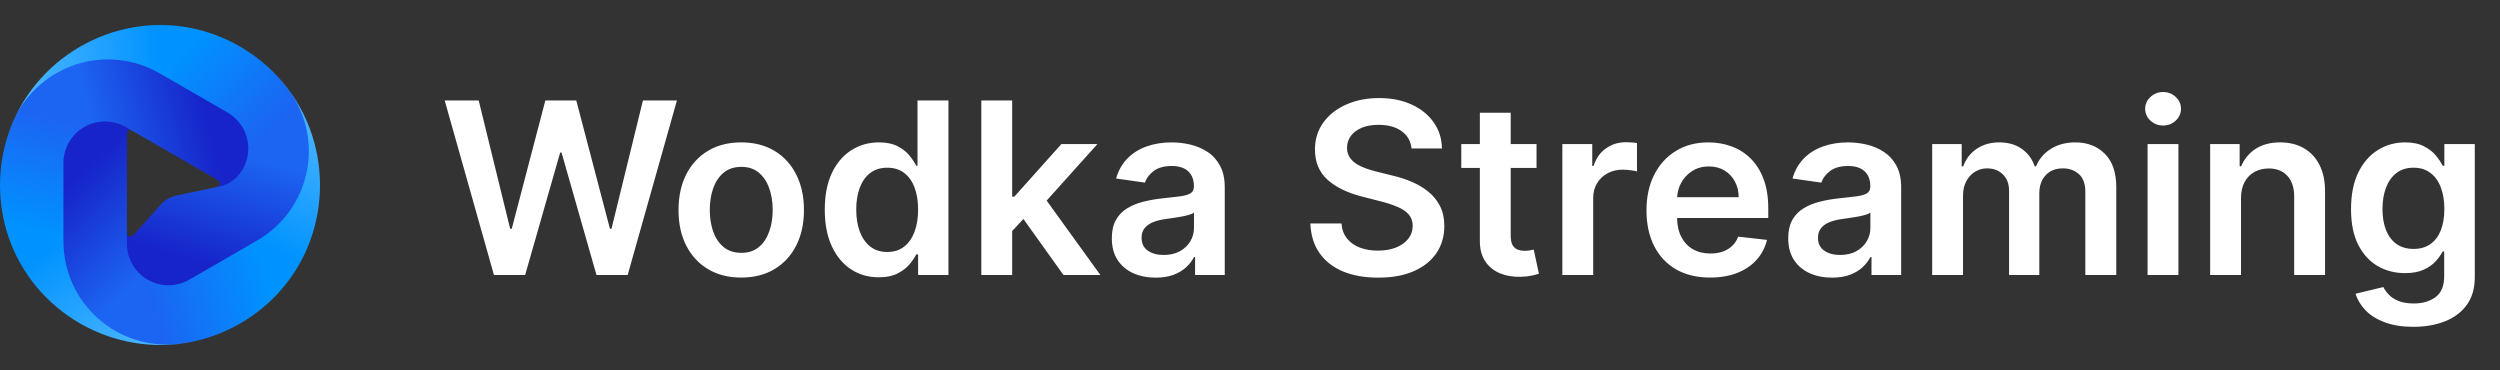<svg width="250" height="37" viewBox="0 0 250 37" fill="none" xmlns="http://www.w3.org/2000/svg">
<rect x="0" y="0" width="250" height="37" fill="#333333" stroke="none"/>
<path d="M24.52 15.443C24.445 15.953 24.109 16.647 23.723 17.25C23.235 18.01 22.462 18.543 21.578 18.728L17.68 19.543C17.053 19.674 16.485 20.002 16.059 20.479L13.503 23.335C13.023 23.872 12.687 23.744 12.687 23.024C12.681 23.051 11.419 26.307 14.765 28.237C16.05 28.979 17.901 28.712 19.187 27.971L25.998 24.041C28.546 22.572 30.345 20.086 30.942 17.209C30.966 17.095 30.984 16.981 31.004 16.866L24.52 15.443Z" fill="url(#paint0_linear_222_2289)"/>
<path d="M22.753 11.518C24.039 12.259 24.564 13.364 24.564 14.847C24.564 15.048 24.548 15.247 24.52 15.443L27.264 16.622L31.004 16.866C31.483 14.095 30.544 11.242 28.862 8.975C27.596 7.268 25.967 5.787 24.008 4.658C22.417 3.74 20.764 3.135 19.103 2.803L17.236 5.22L16.647 7.996L22.753 11.518Z" fill="url(#paint1_linear_222_2289)"/>
<path d="M0.784 13.552C0.783 13.554 0.785 13.555 0.786 13.552C0.93 13.12 1.11 12.639 1.336 12.124C2.513 9.434 4.783 7.641 7.575 6.726C10.367 5.812 13.415 6.132 15.96 7.6L16.646 7.996L19.102 2.803C11.291 1.243 3.307 5.833 0.794 13.522C0.792 13.525 0.788 13.538 0.784 13.552Z" fill="url(#paint2_linear_222_2289)"/>
<path d="M18.92 27.971C17.634 28.712 16.05 28.712 14.765 27.971C14.59 27.87 14.426 27.757 14.27 27.634L12.009 29.189L10.06 32.338C12.223 34.138 15.032 34.717 17.839 34.395C19.951 34.152 22.049 33.483 24.008 32.353C25.599 31.436 26.95 30.308 28.068 29.036L26.906 26.213L25.026 24.448L18.92 27.971Z" fill="url(#paint3_linear_222_2289)"/>
<path d="M14.27 27.634C13.28 26.854 12.687 25.657 12.687 24.375V24.248V13.572C12.687 12.969 12.865 12.866 13.388 13.168C12.582 12.703 10.72 11.107 8.421 12.433C7.136 13.175 6.077 14.812 6.077 16.295V24.153C6.077 27.092 7.599 30.157 9.794 32.113C9.881 32.191 9.971 32.264 10.06 32.338L14.27 27.634Z" fill="url(#paint4_linear_222_2289)"/>
<path d="M27.91 7.812C27.909 7.811 27.907 7.812 27.909 7.814C28.211 8.154 28.539 8.552 28.872 9.004C30.615 11.368 31.266 14.361 30.663 17.234C30.059 20.107 28.257 22.585 25.713 24.052L25.026 24.448L28.068 29.036C33.326 23.058 33.34 13.855 27.932 7.836C27.929 7.833 27.92 7.823 27.91 7.812Z" fill="url(#paint5_linear_222_2289)"/>
<path d="M6.344 16.295C6.344 14.812 7.136 13.441 8.421 12.7C8.596 12.599 8.776 12.513 8.96 12.44L8.743 9.706L7.219 6.579C4.577 7.55 2.44 9.558 1.315 12.147C0.469 14.096 9.792e-06 16.246 0 18.506C0 20.341 0.303 22.074 0.846 23.677L3.874 24.083L6.344 23.339V16.295V16.295Z" fill="url(#paint6_linear_222_2289)"/>
<path d="M8.96 12.44C10.132 11.973 11.465 12.059 12.576 12.7L12.687 12.764L21.582 17.894C22.206 18.254 22.15 18.608 21.445 18.756L21.958 18.649C22.633 18.508 23.25 18.162 23.721 17.66C24.533 16.795 24.83 15.752 24.83 14.847C24.83 13.364 24.038 11.993 22.753 11.252L15.941 7.322C13.393 5.853 10.339 5.54 7.546 6.461C7.436 6.498 7.327 6.539 7.219 6.579L8.96 12.44Z" fill="url(#paint7_linear_222_2289)"/>
<path d="M19.322 34.152C19.324 34.152 19.324 34.15 19.322 34.15C18.875 34.242 18.367 34.327 17.808 34.389C14.888 34.715 11.967 33.781 9.779 31.823C7.59 29.864 6.344 27.066 6.344 24.131L6.344 23.339L0.846 23.677C3.399 31.216 11.369 35.829 19.291 34.159C19.295 34.158 19.308 34.156 19.322 34.152Z" fill="url(#paint8_linear_222_2289)"/>
<path d="M49.395 27.5L44.469 10.046H47.869L51.014 22.872H51.176L54.534 10.046H57.628L60.994 22.881H61.148L64.293 10.046H67.693L62.767 27.5H59.648L56.153 15.253H56.017L52.514 27.5H49.395ZM74.124 27.756C72.845 27.756 71.737 27.474 70.8 26.912C69.862 26.349 69.135 25.562 68.618 24.551C68.106 23.54 67.851 22.358 67.851 21.006C67.851 19.653 68.106 18.469 68.618 17.452C69.135 16.435 69.862 15.645 70.8 15.082C71.737 14.52 72.845 14.239 74.124 14.239C75.402 14.239 76.51 14.52 77.447 15.082C78.385 15.645 79.109 16.435 79.621 17.452C80.138 18.469 80.396 19.653 80.396 21.006C80.396 22.358 80.138 23.54 79.621 24.551C79.109 25.562 78.385 26.349 77.447 26.912C76.51 27.474 75.402 27.756 74.124 27.756ZM74.141 25.284C74.834 25.284 75.413 25.094 75.879 24.713C76.345 24.327 76.692 23.81 76.919 23.162C77.152 22.514 77.269 21.793 77.269 20.997C77.269 20.196 77.152 19.472 76.919 18.824C76.692 18.171 76.345 17.651 75.879 17.264C75.413 16.878 74.834 16.685 74.141 16.685C73.43 16.685 72.84 16.878 72.368 17.264C71.902 17.651 71.553 18.171 71.32 18.824C71.092 19.472 70.979 20.196 70.979 20.997C70.979 21.793 71.092 22.514 71.32 23.162C71.553 23.81 71.902 24.327 72.368 24.713C72.84 25.094 73.43 25.284 74.141 25.284ZM87.873 27.73C86.844 27.73 85.924 27.466 85.112 26.938C84.299 26.409 83.657 25.642 83.185 24.636C82.714 23.631 82.478 22.409 82.478 20.972C82.478 19.517 82.717 18.29 83.194 17.29C83.677 16.284 84.327 15.526 85.146 15.014C85.964 14.497 86.876 14.239 87.881 14.239C88.648 14.239 89.279 14.369 89.773 14.631C90.268 14.886 90.66 15.196 90.95 15.56C91.239 15.918 91.464 16.256 91.623 16.574H91.751V10.046H94.844V27.5H91.81V25.438H91.623C91.464 25.756 91.234 26.094 90.933 26.452C90.631 26.804 90.234 27.105 89.739 27.355C89.245 27.605 88.623 27.73 87.873 27.73ZM88.734 25.199C89.387 25.199 89.944 25.023 90.404 24.671C90.864 24.312 91.214 23.815 91.452 23.179C91.691 22.543 91.81 21.801 91.81 20.954C91.81 20.108 91.691 19.372 91.452 18.747C91.219 18.122 90.873 17.636 90.413 17.29C89.958 16.943 89.398 16.77 88.734 16.77C88.046 16.77 87.472 16.949 87.012 17.307C86.552 17.665 86.205 18.159 85.972 18.79C85.739 19.421 85.623 20.142 85.623 20.954C85.623 21.773 85.739 22.503 85.972 23.145C86.211 23.781 86.56 24.284 87.021 24.653C87.487 25.017 88.058 25.199 88.734 25.199ZM100.945 23.392L100.936 19.668H101.43L106.135 14.409H109.74L103.953 20.852H103.314L100.945 23.392ZM98.132 27.5V10.046H101.217V27.5H98.132ZM106.348 27.5L102.087 21.543L104.166 19.369L110.038 27.5H106.348ZM115.563 27.764C114.734 27.764 113.987 27.616 113.322 27.321C112.663 27.02 112.14 26.577 111.754 25.991C111.373 25.406 111.183 24.685 111.183 23.827C111.183 23.088 111.319 22.477 111.592 21.994C111.864 21.511 112.237 21.125 112.708 20.835C113.18 20.546 113.711 20.327 114.302 20.179C114.898 20.026 115.515 19.915 116.151 19.847C116.918 19.767 117.54 19.696 118.018 19.634C118.495 19.565 118.842 19.463 119.058 19.327C119.279 19.185 119.39 18.966 119.39 18.671V18.619C119.39 17.977 119.2 17.48 118.819 17.128C118.438 16.776 117.89 16.599 117.174 16.599C116.418 16.599 115.819 16.764 115.376 17.094C114.938 17.423 114.643 17.812 114.489 18.261L111.609 17.852C111.836 17.057 112.211 16.392 112.734 15.858C113.256 15.318 113.896 14.915 114.651 14.648C115.407 14.375 116.242 14.239 117.157 14.239C117.788 14.239 118.415 14.312 119.04 14.46C119.665 14.608 120.237 14.852 120.754 15.193C121.271 15.528 121.685 15.986 121.998 16.565C122.316 17.145 122.475 17.869 122.475 18.739V27.5H119.509V25.702H119.407C119.219 26.065 118.955 26.406 118.614 26.724C118.279 27.037 117.856 27.29 117.344 27.483C116.839 27.671 116.245 27.764 115.563 27.764ZM116.364 25.497C116.984 25.497 117.521 25.375 117.975 25.131C118.43 24.881 118.779 24.551 119.023 24.142C119.273 23.733 119.398 23.287 119.398 22.804V21.261C119.302 21.341 119.137 21.415 118.904 21.483C118.677 21.551 118.421 21.611 118.137 21.662C117.853 21.713 117.572 21.759 117.293 21.798C117.015 21.838 116.773 21.872 116.569 21.901C116.109 21.963 115.697 22.065 115.333 22.207C114.969 22.349 114.683 22.548 114.472 22.804C114.262 23.054 114.157 23.378 114.157 23.776C114.157 24.344 114.364 24.773 114.779 25.062C115.194 25.352 115.722 25.497 116.364 25.497ZM141.153 14.844C141.073 14.099 140.738 13.52 140.147 13.105C139.562 12.69 138.8 12.483 137.863 12.483C137.204 12.483 136.638 12.582 136.167 12.781C135.695 12.98 135.335 13.25 135.085 13.591C134.835 13.932 134.707 14.321 134.701 14.758C134.701 15.122 134.783 15.438 134.948 15.704C135.119 15.972 135.349 16.199 135.638 16.386C135.928 16.568 136.249 16.722 136.602 16.847C136.954 16.972 137.309 17.077 137.667 17.162L139.303 17.571C139.962 17.724 140.596 17.932 141.204 18.193C141.817 18.454 142.366 18.784 142.849 19.182C143.337 19.579 143.724 20.06 144.008 20.622C144.292 21.185 144.434 21.844 144.434 22.599C144.434 23.622 144.173 24.523 143.65 25.301C143.127 26.074 142.371 26.679 141.383 27.116C140.4 27.548 139.21 27.764 137.812 27.764C136.454 27.764 135.275 27.554 134.275 27.134C133.281 26.713 132.502 26.099 131.94 25.293C131.383 24.486 131.082 23.503 131.036 22.344H134.147C134.192 22.952 134.38 23.457 134.71 23.861C135.039 24.264 135.468 24.565 135.996 24.764C136.531 24.963 137.127 25.062 137.786 25.062C138.474 25.062 139.076 24.96 139.593 24.756C140.116 24.546 140.525 24.256 140.82 23.886C141.116 23.511 141.266 23.074 141.272 22.574C141.266 22.119 141.133 21.744 140.871 21.449C140.61 21.148 140.244 20.898 139.772 20.699C139.306 20.494 138.761 20.312 138.136 20.153L136.15 19.642C134.712 19.273 133.576 18.713 132.741 17.963C131.911 17.207 131.496 16.204 131.496 14.954C131.496 13.926 131.775 13.026 132.332 12.253C132.894 11.48 133.658 10.881 134.624 10.454C135.59 10.023 136.684 9.807 137.906 9.807C139.144 9.807 140.229 10.023 141.161 10.454C142.099 10.881 142.835 11.474 143.369 12.236C143.903 12.992 144.178 13.861 144.195 14.844H141.153ZM153.653 14.409V16.796H146.128V14.409H153.653ZM147.986 11.273H151.071V23.562C151.071 23.977 151.134 24.296 151.259 24.517C151.389 24.733 151.56 24.881 151.77 24.96C151.98 25.04 152.213 25.079 152.469 25.079C152.662 25.079 152.838 25.065 152.997 25.037C153.162 25.009 153.287 24.983 153.372 24.96L153.892 27.372C153.727 27.429 153.491 27.491 153.185 27.56C152.884 27.628 152.514 27.668 152.077 27.679C151.304 27.702 150.608 27.585 149.989 27.329C149.369 27.068 148.878 26.665 148.514 26.119C148.156 25.574 147.98 24.892 147.986 24.074V11.273ZM156.234 27.5V14.409H159.225V16.591H159.362C159.6 15.835 160.009 15.253 160.589 14.844C161.174 14.429 161.842 14.222 162.592 14.222C162.762 14.222 162.952 14.23 163.163 14.247C163.379 14.258 163.558 14.278 163.7 14.307V17.145C163.569 17.099 163.362 17.06 163.077 17.026C162.799 16.986 162.529 16.966 162.268 16.966C161.705 16.966 161.2 17.088 160.751 17.332C160.308 17.571 159.958 17.903 159.702 18.329C159.447 18.756 159.319 19.247 159.319 19.804V27.5H156.234ZM171.006 27.756C169.693 27.756 168.56 27.483 167.605 26.938C166.656 26.386 165.926 25.608 165.415 24.602C164.903 23.591 164.648 22.401 164.648 21.031C164.648 19.685 164.903 18.503 165.415 17.486C165.932 16.463 166.653 15.668 167.58 15.099C168.506 14.526 169.594 14.239 170.844 14.239C171.651 14.239 172.412 14.369 173.128 14.631C173.849 14.886 174.486 15.284 175.037 15.824C175.594 16.364 176.031 17.051 176.349 17.886C176.668 18.716 176.827 19.704 176.827 20.852V21.798H166.097V19.719H173.869C173.864 19.128 173.736 18.602 173.486 18.142C173.236 17.676 172.886 17.31 172.438 17.043C171.994 16.776 171.477 16.642 170.886 16.642C170.256 16.642 169.702 16.796 169.224 17.102C168.747 17.403 168.375 17.801 168.108 18.296C167.847 18.784 167.713 19.321 167.707 19.906V21.722C167.707 22.483 167.847 23.136 168.125 23.682C168.403 24.222 168.793 24.636 169.293 24.926C169.793 25.21 170.378 25.352 171.048 25.352C171.497 25.352 171.903 25.29 172.267 25.165C172.631 25.034 172.946 24.844 173.213 24.594C173.48 24.344 173.682 24.034 173.818 23.665L176.699 23.989C176.517 24.75 176.17 25.415 175.659 25.983C175.153 26.546 174.506 26.983 173.716 27.296C172.926 27.602 172.023 27.756 171.006 27.756ZM183.204 27.764C182.374 27.764 181.627 27.616 180.962 27.321C180.303 27.02 179.781 26.577 179.394 25.991C179.013 25.406 178.823 24.685 178.823 23.827C178.823 23.088 178.96 22.477 179.232 21.994C179.505 21.511 179.877 21.125 180.349 20.835C180.82 20.546 181.352 20.327 181.942 20.179C182.539 20.026 183.156 19.915 183.792 19.847C184.559 19.767 185.181 19.696 185.658 19.634C186.136 19.565 186.482 19.463 186.698 19.327C186.92 19.185 187.031 18.966 187.031 18.671V18.619C187.031 17.977 186.84 17.48 186.46 17.128C186.079 16.776 185.531 16.599 184.815 16.599C184.059 16.599 183.46 16.764 183.016 17.094C182.579 17.423 182.283 17.812 182.13 18.261L179.249 17.852C179.477 17.057 179.852 16.392 180.374 15.858C180.897 15.318 181.536 14.915 182.292 14.648C183.048 14.375 183.883 14.239 184.798 14.239C185.428 14.239 186.056 14.312 186.681 14.46C187.306 14.608 187.877 14.852 188.394 15.193C188.911 15.528 189.326 15.986 189.638 16.565C189.957 17.145 190.116 17.869 190.116 18.739V27.5H187.15V25.702H187.048C186.86 26.065 186.596 26.406 186.255 26.724C185.92 27.037 185.496 27.29 184.985 27.483C184.479 27.671 183.886 27.764 183.204 27.764ZM184.005 25.497C184.624 25.497 185.161 25.375 185.616 25.131C186.07 24.881 186.42 24.551 186.664 24.142C186.914 23.733 187.039 23.287 187.039 22.804V21.261C186.942 21.341 186.778 21.415 186.545 21.483C186.317 21.551 186.062 21.611 185.778 21.662C185.494 21.713 185.212 21.759 184.934 21.798C184.656 21.838 184.414 21.872 184.21 21.901C183.749 21.963 183.337 22.065 182.974 22.207C182.61 22.349 182.323 22.548 182.113 22.804C181.903 23.054 181.798 23.378 181.798 23.776C181.798 24.344 182.005 24.773 182.42 25.062C182.835 25.352 183.363 25.497 184.005 25.497ZM193.218 27.5V14.409H196.167V16.634H196.32C196.593 15.883 197.045 15.298 197.675 14.878C198.306 14.452 199.059 14.239 199.934 14.239C200.82 14.239 201.567 14.454 202.175 14.886C202.789 15.312 203.221 15.895 203.471 16.634H203.607C203.897 15.906 204.386 15.327 205.073 14.895C205.766 14.457 206.587 14.239 207.536 14.239C208.741 14.239 209.724 14.619 210.485 15.381C211.246 16.142 211.627 17.253 211.627 18.713V27.5H208.533V19.19C208.533 18.378 208.317 17.784 207.886 17.409C207.454 17.028 206.925 16.838 206.3 16.838C205.556 16.838 204.974 17.071 204.553 17.537C204.138 17.997 203.931 18.597 203.931 19.335V27.5H200.906V19.062C200.906 18.386 200.701 17.847 200.292 17.443C199.888 17.04 199.36 16.838 198.707 16.838C198.263 16.838 197.86 16.952 197.496 17.179C197.133 17.401 196.843 17.716 196.627 18.125C196.411 18.528 196.303 19 196.303 19.54V27.5H193.218ZM214.757 27.5V14.409H217.842V27.5H214.757ZM216.308 12.551C215.82 12.551 215.399 12.389 215.047 12.065C214.695 11.736 214.518 11.341 214.518 10.881C214.518 10.415 214.695 10.02 215.047 9.696C215.399 9.366 215.82 9.202 216.308 9.202C216.803 9.202 217.223 9.366 217.57 9.696C217.922 10.02 218.098 10.415 218.098 10.881C218.098 11.341 217.922 11.736 217.57 12.065C217.223 12.389 216.803 12.551 216.308 12.551ZM224.1 19.829V27.5H221.015V14.409H223.964V16.634H224.117C224.418 15.901 224.898 15.318 225.558 14.886C226.222 14.454 227.043 14.239 228.021 14.239C228.924 14.239 229.711 14.432 230.381 14.818C231.058 15.204 231.58 15.764 231.95 16.497C232.325 17.23 232.509 18.119 232.504 19.165V27.5H229.418V19.642C229.418 18.767 229.191 18.082 228.737 17.588C228.288 17.094 227.665 16.847 226.87 16.847C226.33 16.847 225.85 16.966 225.43 17.204C225.015 17.438 224.688 17.776 224.45 18.219C224.217 18.662 224.1 19.199 224.1 19.829ZM241.333 32.682C240.225 32.682 239.273 32.531 238.478 32.23C237.683 31.935 237.043 31.537 236.56 31.037C236.077 30.537 235.742 29.983 235.555 29.375L238.333 28.702C238.458 28.957 238.64 29.21 238.879 29.46C239.117 29.716 239.438 29.926 239.842 30.091C240.251 30.261 240.765 30.347 241.384 30.347C242.259 30.347 242.984 30.134 243.558 29.707C244.131 29.287 244.418 28.594 244.418 27.628V25.148H244.265C244.106 25.466 243.873 25.793 243.566 26.128C243.265 26.463 242.864 26.744 242.364 26.972C241.87 27.199 241.248 27.312 240.498 27.312C239.492 27.312 238.58 27.077 237.762 26.605C236.95 26.128 236.302 25.418 235.819 24.474C235.342 23.526 235.103 22.338 235.103 20.912C235.103 19.474 235.342 18.261 235.819 17.273C236.302 16.278 236.952 15.526 237.771 15.014C238.589 14.497 239.501 14.239 240.506 14.239C241.273 14.239 241.904 14.369 242.398 14.631C242.898 14.886 243.296 15.196 243.592 15.56C243.887 15.918 244.112 16.256 244.265 16.574H244.435V14.409H247.478V27.713C247.478 28.832 247.211 29.759 246.677 30.491C246.143 31.224 245.413 31.773 244.487 32.136C243.56 32.5 242.509 32.682 241.333 32.682ZM241.359 24.892C242.012 24.892 242.569 24.733 243.029 24.415C243.489 24.097 243.839 23.639 244.077 23.043C244.316 22.446 244.435 21.73 244.435 20.895C244.435 20.071 244.316 19.349 244.077 18.73C243.844 18.111 243.498 17.631 243.038 17.29C242.583 16.943 242.023 16.77 241.359 16.77C240.671 16.77 240.097 16.949 239.637 17.307C239.177 17.665 238.83 18.156 238.597 18.781C238.364 19.401 238.248 20.105 238.248 20.895C238.248 21.696 238.364 22.398 238.597 23C238.836 23.597 239.185 24.062 239.646 24.398C240.112 24.727 240.683 24.892 241.359 24.892Z" fill="white"/>
<defs>
<linearGradient id="paint0_linear_222_2289" x1="20.06" y1="26.27" x2="23.208" y2="15.307" gradientUnits="userSpaceOnUse">
<stop stop-color="#1724C9"/>
<stop offset="1" stop-color="#1C64F2"/>
</linearGradient>
<linearGradient id="paint1_linear_222_2289" x1="27.309" y1="12.9" x2="19.03" y2="4.65" gradientUnits="userSpaceOnUse">
<stop stop-color="#1C64F2"/>
<stop offset="1" stop-color="#0092FF"/>
</linearGradient>
<linearGradient id="paint2_linear_222_2289" x1="16.165" y1="7.521" x2="3.674" y2="8.31" gradientUnits="userSpaceOnUse">
<stop stop-color="#0092FF"/>
<stop offset="1" stop-color="#45B2FF"/>
</linearGradient>
<linearGradient id="paint3_linear_222_2289" x1="15.32" y1="31.163" x2="26.537" y2="28.136" gradientUnits="userSpaceOnUse">
<stop stop-color="#1C64F2"/>
<stop offset="1" stop-color="#0092FF"/>
</linearGradient>
<linearGradient id="paint4_linear_222_2289" x1="7.269" y1="18.183" x2="15.232" y2="26.435" gradientUnits="userSpaceOnUse">
<stop stop-color="#1724C9"/>
<stop offset="1" stop-color="#1C64F2"/>
</linearGradient>
<linearGradient id="paint5_linear_222_2289" x1="25.45" y1="24.136" x2="31.007" y2="12.934" gradientUnits="userSpaceOnUse">
<stop stop-color="#0092FF"/>
<stop offset="1" stop-color="#45B2FF"/>
</linearGradient>
<linearGradient id="paint6_linear_222_2289" x1="5.364" y1="11.631" x2="2.391" y2="22.807" gradientUnits="userSpaceOnUse">
<stop stop-color="#1C64F2"/>
<stop offset="1" stop-color="#0092FF"/>
</linearGradient>
<linearGradient id="paint7_linear_222_2289" x1="20.543" y1="11.099" x2="9.678" y2="13.805" gradientUnits="userSpaceOnUse">
<stop stop-color="#1724C9"/>
<stop offset="1" stop-color="#1C64F2"/>
</linearGradient>
<linearGradient id="paint8_linear_222_2289" x1="6.407" y1="23.857" x2="13.332" y2="34.275" gradientUnits="userSpaceOnUse">
<stop stop-color="#0092FF"/>
<stop offset="1" stop-color="#45B2FF"/>
</linearGradient>
</defs>
</svg>
